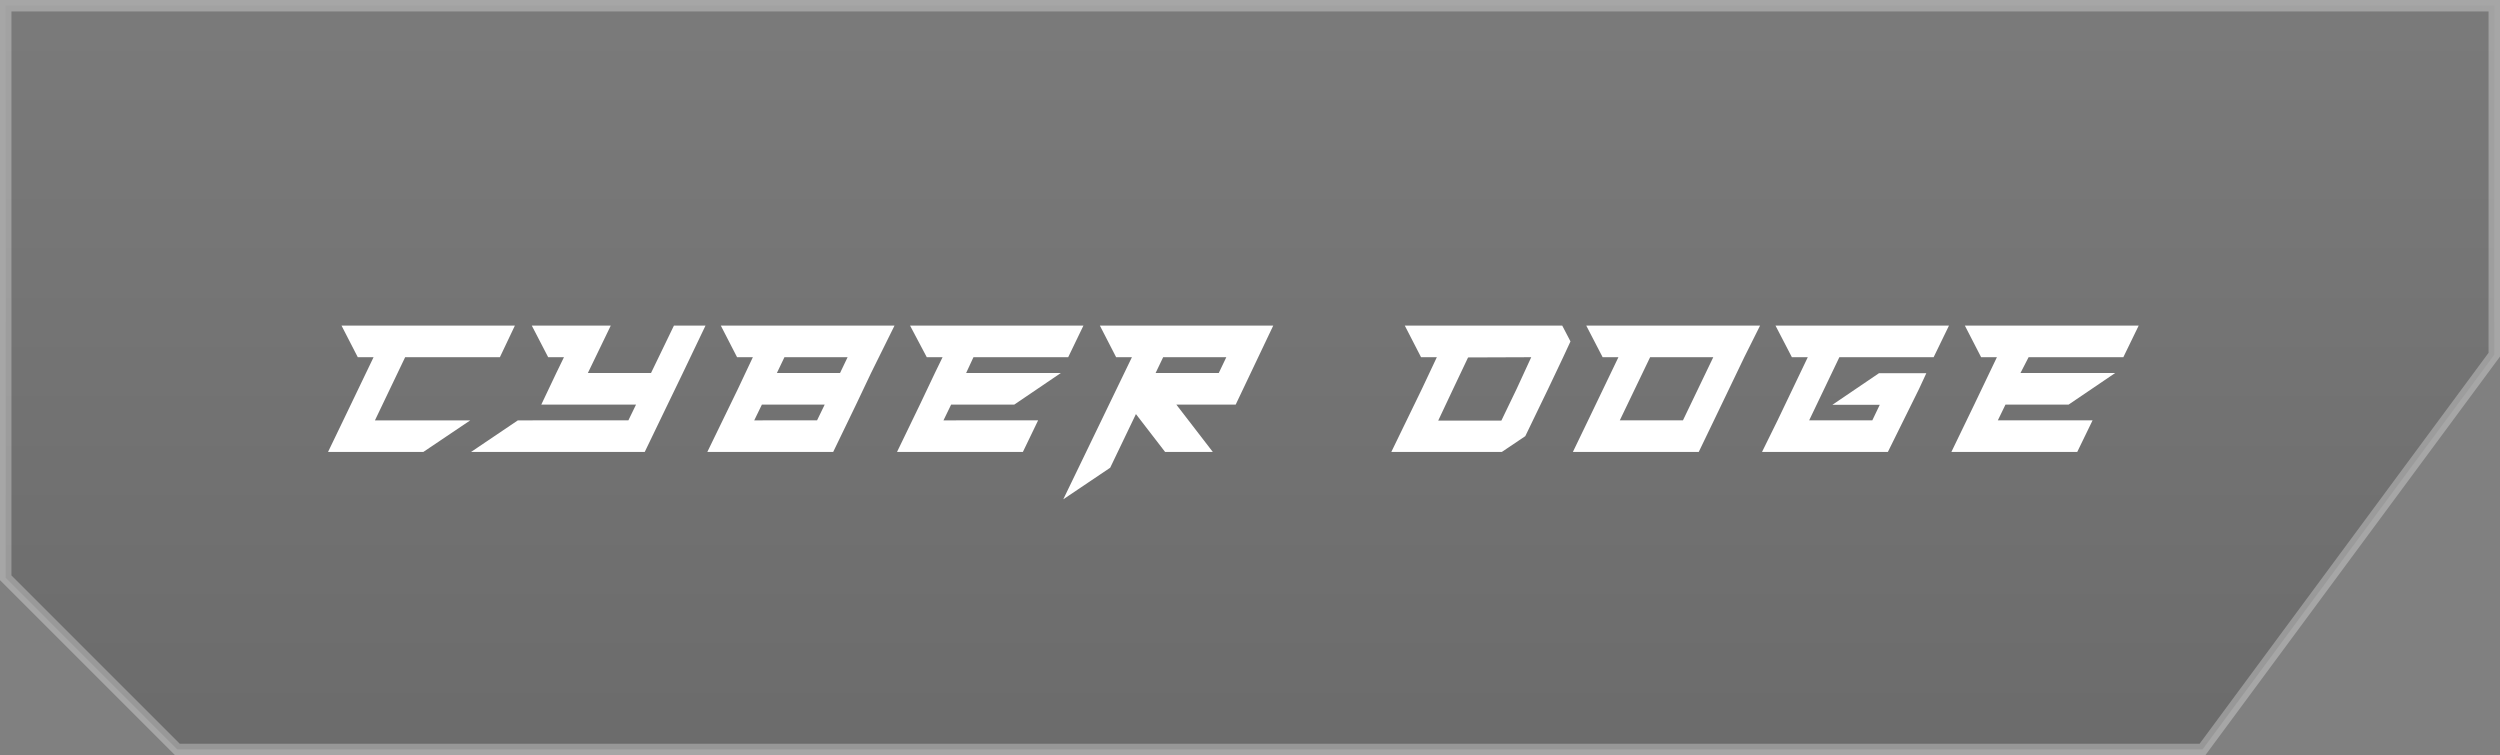 <svg xmlns="http://www.w3.org/2000/svg" xmlns:xlink="http://www.w3.org/1999/xlink" viewBox="0 0 218.5 66"><rect x="0" y="0" width="218.5" height="66" fill="#808080" stroke="none"/><defs><style>.cls-1{fill-opacity:0.4;stroke:#fff;stroke-opacity:0.3;fill:url(#linear-gradient);}.cls-2{fill:#fff;}</style><linearGradient id="linear-gradient" x1="109.25" y1="5.5" x2="109.25" y2="93.5" gradientTransform="matrix(1, 0, 0, -1, 0, 71)" gradientUnits="userSpaceOnUse"><stop offset="0" stop-opacity="0.4"/><stop offset="1" stop-opacity="0"/></linearGradient></defs><g id="Layer_2" data-name="Layer 2"><g id="Layer_1-2" data-name="Layer 1"><path class="cls-1" d="M218,.5H.5v50l15,15h177L218,31Z"/><path class="cls-2" d="M35.41,31.22h8.28L45,28.46H29.85l1.42,2.76h1.38L30,36.74,28.67,39.5H37l4.1-2.76H32.77Zm26.25-2.76H58.9l-2,4.14H51.38l2-4.14h-6.9l1.43,2.76h1.38l-.67,1.38-1.31,2.76h8.28l-.67,1.38H45.26L41.17,39.5H56.35l1.33-2.76,2-4.14Zm16.52,0H63l1.42,2.76H65.8L64.49,34,61.82,39.5h11l2-4.14,1.31-2.76Zm-4.1,2.76-.66,1.38H67.9l.66-1.38Zm-2,4.14-.67,1.38H65.92l.67-1.38Zm13-4.14h8.28l1.33-2.76H79.54L81,31.22h1.38l-.67,1.38-1.31,2.76-2,4.14h11l1.33-2.76H82.46l.67-1.38h5.52l4.07-2.76H84.44Zm26.2-2.76H96.13l1.42,2.76h1.38l-2,4.14-4,8.28,4.1-2.76,2.25-4.69,2.55,3.31H106l-3.19-4.14H108Zm-4.1,2.76-.66,1.38H101l.66-1.38Zm30.08-1.38-.72-1.38H122.78l1.42,2.76h1.38L124.27,34,121.6,39.5h9.66l2.05-1.38,2-4.14,1.31-2.76Zm-3.43,1.38L132.55,34l-1.33,2.76H125.7L127,34l1.31-2.76Zm20-2.76H138.64l1.43,2.76h1.38l-2.65,5.52-1.33,2.76h11l1.33-2.76,2.65-5.52Zm-4.09,2.76-2.65,5.52h-5.52l2.65-5.52Zm13.9,5.52h-5.52l2.64-5.52H169l1.34-2.76H155.18l1.43,2.76H158l-2.64,5.52L154,39.5h11L167.72,34l.64-1.38h-4.14l-4.07,2.76h4.14Zm13.66-5.52h8.28l1.34-2.76H171.73l1.42,2.76h1.38l-.66,1.38-1.32,2.76-2,4.14h11l1.34-2.76h-8.28l.67-1.38h5.52l4.07-2.76h-8.28Z"/></g></g></svg>